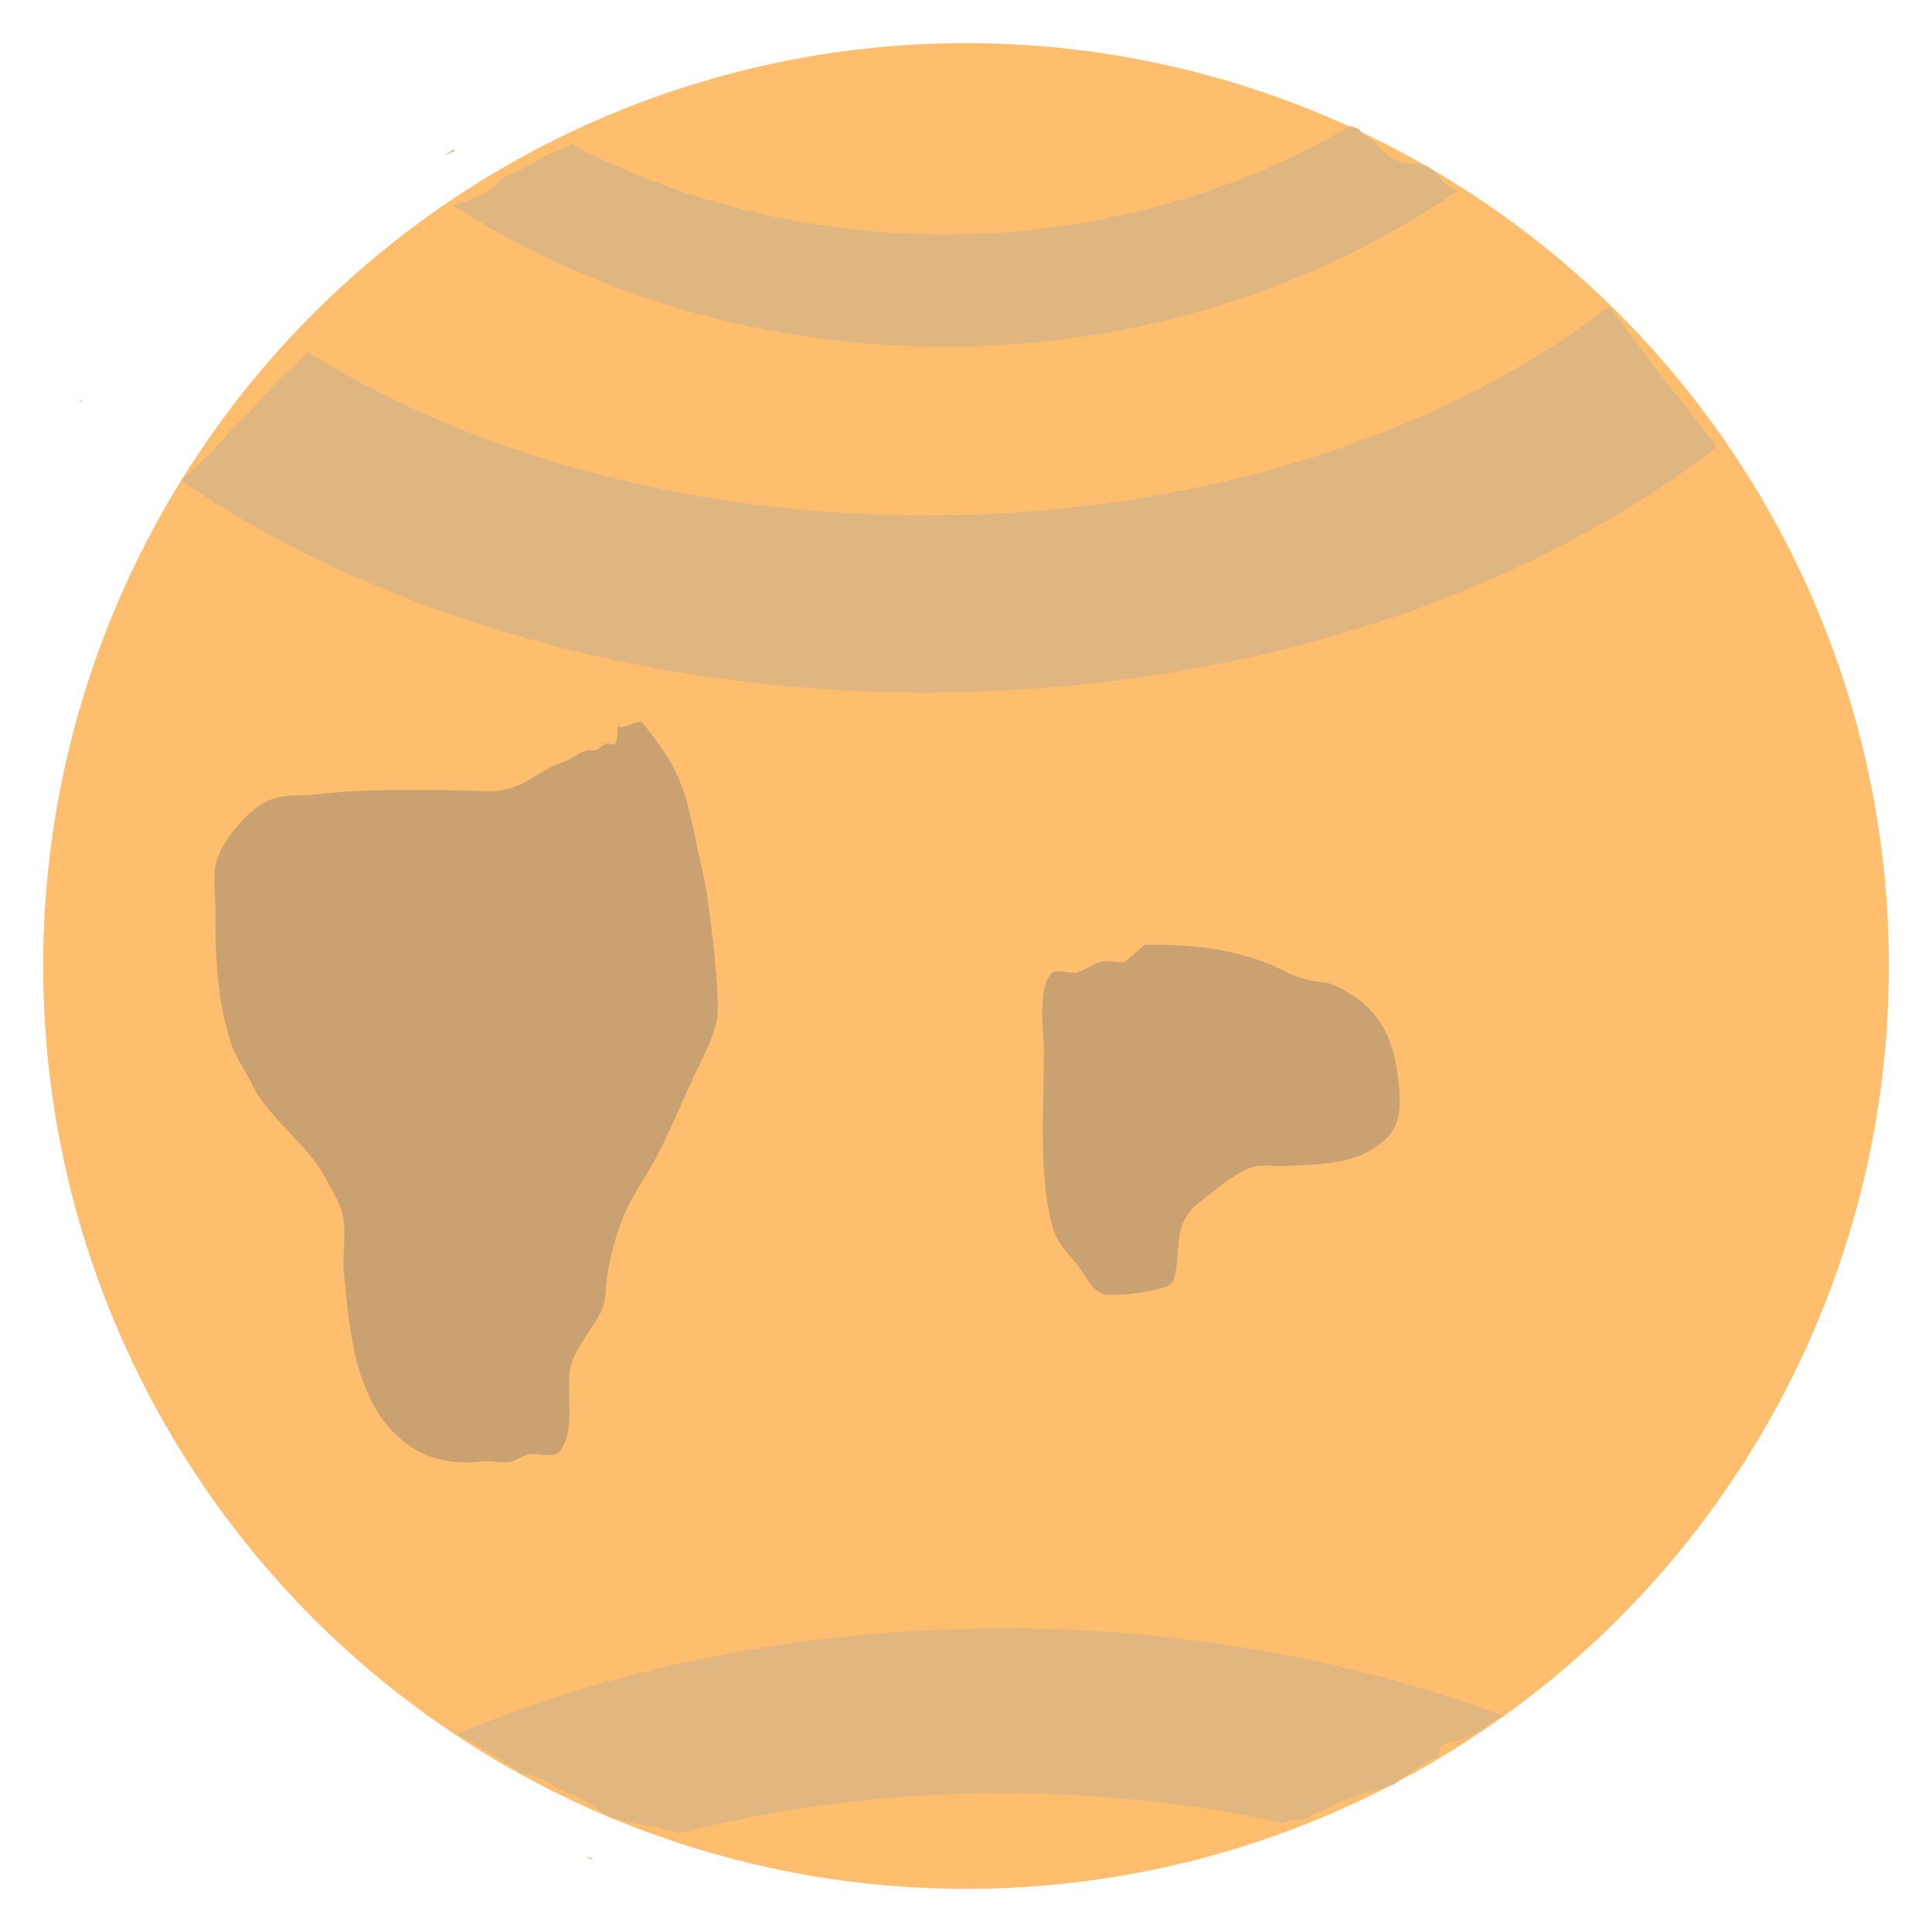 <?xml version="1.0" encoding="UTF-8"?>
<!-- Created with Inkscape (http://www.inkscape.org/) -->
<svg width="200" height="200" version="1.1" viewBox="0 0 79.375 79.375" xmlns="http://www.w3.org/2000/svg">
 <defs>
  <clipPath id="clipPath14704">
   <path d="m4.491-46.508v41.197c0.224-0.114 0.627-0.094 0.777-0.102 0.656 0.082 1.284 0.317 1.89 0.571 0.119 0.049 0.239 0.094 0.356 0.148 0.519 0.238 1.026 0.505 1.536 0.76 0.396 0.198 0.795 0.391 1.191 0.589 0.363 0.178 0.727 0.351 1.092 0.523 0.291 0.034 0.585 0.049 0.877 0.062 0.207 0.008 0.415 0.009 0.623 0.011 0.155-2e-4 0.309 6.614e-4 0.464 0.002 0.121 1.3e-4 0.241-0.002 0.362-0.004l0.037-0.001c1.837-0.038 2.412 0.984 1.726 1.609 0.082 0.158 0.14 0.327 0.167 0.501 0.02 0.021 0.04 0.043 0.059 0.064 0.129 0.152 0.244 0.316 0.35 0.486 0.087-0.047 0.175-0.095 0.262-0.143 0.488-0.284 0.975-0.572 1.472-0.841 0.344-0.191 0.695-0.368 1.039-0.559 0.214-0.117 0.432-0.23 0.661-0.317 0.43-0.163 0.807-0.235 1.125-0.238 1.399-0.014 1.637 1.307 0.047 2.02 0.121 0.223 0.211 0.481 0.199 0.739-0.004 0.085-0.017 0.169-0.025 0.254-0.049 0.28-0.17 0.537-0.31 0.782 0.137-0.074 0.282-0.134 0.429-0.187 0.101-0.037 0.202-0.072 0.304-0.105 0.336-0.107 0.753-0.067 1.03 0.166 0.092 0.077 0.166 0.173 0.25 0.259 0.186 0.285 0.277 0.703 0.162 1.036-0.035 0.103-0.08 0.202-0.12 0.303-0.008 0.016-0.019 0.029-0.028 0.044 0.142 0.239 0.161 0.593 0.005 1.014 2.118-0.645 2.696 1.171 0.353 2.085-0.059 0.023-0.118 0.049-0.178 0.071-0.08 0.031-0.16 0.063-0.24 0.095-0.006 0.003-0.022 0.009-0.035 0.015-0.002 8.732e-4 -2e-3 0.001-0.003 0.002-0.046 0.029-0.022 0.014-0.071 0.045-0.098 0.062-0.198 0.122-0.3 0.179-0.156 0.088-0.314 0.172-0.473 0.254-0.147 0.076-0.293 0.153-0.444 0.22-0.052 0.019-0.103 0.037-0.155 0.053-0.028 0.018-0.056 0.035-0.085 0.051-0.018 0.01-0.037 0.02-0.055 0.029-0.045 0.023-0.092 0.05-0.139 0.071-0.042 0.039-0.083 0.078-0.127 0.115-0.012 0.015-0.025 0.03-0.038 0.044-0.092 0.102-0.187 0.185-0.297 0.269-0.015 0.011-0.031 0.021-0.047 0.031-0.086 0.055-0.174 0.107-0.264 0.156-0.1 0.054-0.202 0.104-0.306 0.149-0.061 0.027-0.121 0.054-0.182 0.08-0.093 0.041-0.186 0.082-0.281 0.118-0.114 0.042-0.23 0.077-0.347 0.106-0.072 0.02-0.142 0.043-0.212 0.069-0.036 0.014-0.074 0.025-0.11 0.04-0.075 0.029-0.15 0.057-0.226 0.083-0.035 0.013-0.071 0.025-0.106 0.038-0.051 0.02-0.102 0.042-0.154 0.059-0.065 0.023-0.131 0.048-0.197 0.068-0.05 0.017-0.099 0.034-0.148 0.051-0.044 0.015-0.088 0.029-0.132 0.044-0.07 0.025-0.14 0.052-0.211 0.076-0.118 0.04-0.255 0.079-0.371 0.1-0.028 0.011-0.055 0.024-0.083 0.036-5e-3 0.002-0.151 0.055-0.217 0.078-6.09e-4 2.911e-4 -8.47e-4 7.408e-4 -0.002 0.001-0.022 0.01-0.043 0.02-0.054 0.026-0.075 0.032-0.151 0.062-0.229 0.088-0.108 0.037-0.218 0.07-0.332 0.087-0.074 0.011-0.147 0.019-0.211 0.029-0.127 0.016-0.254 0.024-0.382 0.018-0.104-0.003-0.207-0.008-0.311-0.019-0.126-0.012-0.252-0.023-0.373-0.061-0.1-0.032-0.2-0.066-0.294-0.114-0.257-0.13-0.481-0.312-0.604-0.583-0.033-0.139-0.073-0.275-0.098-0.415-0.004-0.021-0.006-0.044-0.006-0.067-0.328 0.041-0.659 0.049-0.988-0.011-0.135-0.031-0.383-0.074-0.511-0.156-0.154-0.098-0.308-0.2-0.436-0.33-0.256-0.259-0.311-0.719-0.236-1.058 0.031-0.092 0.057-0.185 0.093-0.275 0.087-0.22 0.255-0.405 0.411-0.577 0.093-0.094 0.188-0.185 0.284-0.276-0.066 0.014-0.133 0.02-0.199 0.032-0.165 0.019-0.413 0.062-0.59 0.033-0.169-0.028-0.34-0.061-0.502-0.119-0.423-0.152-0.717-0.715-0.664-1.147 0.041-0.223 0.094-0.442 0.193-0.648 0.137-0.268 0.302-0.519 0.537-0.713 0.162-0.142 0.33-0.275 0.503-0.402-0.051-0.039-0.132-0.103-0.421-0.318-0.164-0.122-0.332-0.237-0.494-0.361-0.207-0.159-0.408-0.328-0.613-0.49-1.325-1.042 0.102 0.103-1.288-1.021-1.056-0.843-2.111-1.689-3.157-2.544-0.394-0.318-0.78-0.646-1.163-0.978v17.498h68.611v-60.757zm55.405 44.308c0.322 0.203 0.609 0.456 0.883 0.722 0.121-0.13 0.268-0.23 0.425-0.28 0.101-0.02 0.202-0.042 0.304-0.059 0.114-0.018 0.234 0.012 0.348 0.013 0.206 0.017 0.412 0.039 0.615 0.076 0.301 0.051 0.602 0.104 0.898 0.177 0.28 0.081 0.548 0.188 0.807 0.318 0.074-0.484 0.743-0.928 1.993-0.888 0.327 0.011 0.654 0.02 0.979 0.069 0.394 0.048 0.786 0.12 1.157 0.266 0.385 0.154 0.757 0.345 1.084 0.603 0.452 0.374 0.812 0.775 0.78 1.413-0.034 0.136-0.06 0.275-0.103 0.409-0.015 0.046-0.041 0.087-0.067 0.128-0.141 0.226-0.318 0.42-0.561 0.54-0.264 0.126-0.541 0.216-0.831 0.259-0.433 0.066-0.87 0.077-1.307 0.088-0.087 0.001-0.173 0.002-0.26 0.003 0.005 0.014 0.011 0.028 0.017 0.043 0.176 0.467 0.324 0.949 0.359 1.45 0.009 0.146 0.013 0.283 0.009 0.414 0.023 0.011 0.046 0.022 0.069 0.033 1.366 0.635 0.848 1.733-0.465 1.094-0.018 0.019-0.036 0.037-0.053 0.057-0.137 0.09-0.269 0.188-0.411 0.27-0.042 0.024-0.092 0.033-0.14 0.045-0.054 0.014-0.108 0.025-0.162 0.035 2.631 2.673 0.174 5.473-4.71 2.988-0.002-0.001-0.004-0.002-0.007-0.004-0.116 0.013-0.255-0.006-0.409-0.063-0.2 0.281-0.573 0.234-0.859-0.21-0.051 0.007-0.103 0.013-0.155 0.016-0.115 0.009-0.228-0.012-0.34-0.039-0.123-0.034-0.228-0.1-0.331-0.174-0.068-0.056-0.13-0.118-0.187-0.185-0.009-0.011-0.017-0.022-0.025-0.033-0.022-0.03-0.042-0.061-0.063-0.091-0.008-0.012-0.013-0.019-0.014-0.022-0.031-0.041-0.063-0.08-0.095-0.12-0.023-0.028-0.043-0.057-0.068-0.083-0.003-0.003-0.014-0.013-0.048-0.04-0.07-0.054-0.143-0.104-0.215-0.154-0.045-0.034-0.097-0.056-0.148-0.079-0.027-0.014-0.058-0.022-0.081-0.025-0.078-0.012-0.156-0.023-0.234-0.036-0.046-0.006-0.092-0.016-0.138-0.022-0.027-0.003-0.011-7.673e-4 -0.028-0.003-0.076-0.005-0.153-0.014-0.229-0.02-0.097-0.004-0.192-0.019-0.286-0.04-0.107-0.023-0.205-0.069-0.301-0.12-0.102-0.055-0.198-0.12-0.29-0.189-0.014-0.01-0.027-0.021-0.041-0.031-0.227-0.176-0.385-0.352-0.484-0.518-0.325-0.143-0.541-0.324-0.648-0.507-0.563-0.183-1.117-0.394-1.674-0.597-0.297-0.11-0.776-0.305-0.985-0.389-0.281-0.088-0.579-0.108-0.86-0.196-0.343-0.082-0.691-0.144-1.035-0.224-5.595-1.303-5.301-5.462-1.038-5.408 0.698 0.009 1.502 0.131 2.404 0.396 0.284 0.084 0.576 0.141 0.864 0.209 0.339 0.074 0.68 0.138 1.016 0.227 0.518 0.132 0.988 0.392 1.478 0.597 0.543 0.201 1.079 0.421 1.64 0.566 0.289 0.078 0.587 0.103 0.883 0.136 0.23 0.02 0.457 0.059 0.683 0.105 0.037-0.032 0.076-0.064 0.117-0.096 0.149-0.116 0.326-0.176 0.505-0.228-0.016-0.015-0.032-0.031-0.048-0.046-0.046-0.042-0.091-0.084-0.136-0.127-0.15-0.114-0.3-0.227-0.45-0.341-0.085-0.066-0.838-0.607-0.749-0.723 0.401-0.526 0.968-0.904 1.452-1.355zm0.205 0.179c-0.005-7.885e-4 0.016 0.022 0.083 0.081 0.029 0.026 0.058 0.051 0.087 0.077-0.064-0.076-0.161-0.156-0.17-0.158zm8.402 1.48c-0.004 2.236e-4 -0.015 0.006-0.02 0.007-0.044 0.008-0.038 0.007-0.073 0.039 0.044-0.012 0.083-0.026 0.093-0.044 7.94e-4 -0.002 7.94e-4 -0.002-5.29e-4 -0.002zm-48.697 1.885c-0.007 5.345e-4 -0.015 0.002-0.022 0.003 0.002 3.599e-4 0.005 6.694e-4 0.007 0.001 0.005 7.487e-4 0.019-0.004 0.014-0.004zm-7.346 3.093c-0.006 0.006-0.012 0.011-0.017 0.017-0.004 0.004 0.01-0.01 0.014-0.007 0.008 0.005-0.038 0.051-0.02 0.044 0.011-0.004 0.014-0.02 0.021-0.03l5.03e-4 -5.292e-4c1e-3 -0.008 0.001-0.016 0.002-0.024zm6.161 1.716c-0.115 0.071-0.229 0.142-0.344 0.213 0.046-0.013 0.092-0.026 0.136-0.042 0.051-0.022 0.101-0.045 0.152-0.069 0.053-0.027 0.109-0.047 0.165-0.069-0.037-0.01-0.073-0.021-0.109-0.033zm-5.101 1.02c-0.03 0.03-0.063 0.064-0.041 0.058 0.015-0.004 0.018-0.025 0.029-0.036 0.001-0.001 7.67e-4 0.003 1e-3 0.005 0.004-0.009 0.008-0.018 0.011-0.026zm7.235 0.068c-0.014 0.012-0.028 0.024-0.042 0.036 0.022-0.013 0.039-0.024 0.026-0.019 0.006-0.006 0.023-0.023 0.017-0.018zm-5.018 1.242c-0.006 0.006-0.013 0.013-0.018 0.019-0.04 0.06 0.014-0.021 0.016-0.013 7.94e-4 -0.002 0.001-0.004 0.002-0.006z" fill="#f00"/>
  </clipPath>
  <clipPath id="clipPath14764">
   <path d="m-6.046-34.202v48.012c0.059-0.057 0.118-0.115 0.18-0.173 0.384-0.358 0.667-0.804 0.96-1.235 0.495-0.761 0.952-1.544 1.436-2.312 0.079-0.127 0.158-0.253 0.237-0.38-0.038-0.416-0.054-0.862-0.045-1.337 0.003-0.187 0.006-0.373 0.006-0.56-0.003-0.431 0.003-0.862 0.006-1.294 0.003-0.536 0.014-1.072 0.033-1.607 0.023-0.815 0.062-1.63 0.124-2.442 0.079-0.995 0.182-1.992 0.402-2.967 0.264-0.499 0.449-1.049 0.791-1.498 0.207-0.272 0.482-0.564 0.82-0.619 0.673-0.111 1.214-0.194 1.684-0.201 0.782-0.01 1.363 0.197 2.02 0.86 0.224 0.224 0.435 0.459 0.622 0.715 0.203 0.269 0.394 0.547 0.59 0.821 0.076 0.107 0.149 0.212 0.219 0.317 2.112 0.383 2.476 0.149 2.475 2.249-0.024 0.494-0.078 0.983-0.141 1.473-0.004 0.026-0.008 0.052-0.011 0.078 0.253-0.254 0.508-0.504 0.771-0.747 0.361-0.351 0.743-0.686 1.052-1.087 1.597-2.073 3.239-2.909 4.493-2.889 2.393 0.039 3.372 3.197-0.07 6.82-0.48 0.505-0.994 0.975-1.517 1.436-0.296 0.263-0.579 0.54-0.856 0.823 0.13-0.008 0.257-0.013 0.38-0.013 2.196-0.004 3.33 1.226 3.026 2.677 0.543 0.463 0.594 1.608-0.426 3.048-0.029 0.042-0.059 0.083-0.088 0.125-0.229 0.302-0.488 0.578-0.76 0.842-0.315 0.308-0.647 0.598-0.956 0.913-0.205 0.22-0.417 0.433-0.611 0.662-0.202 0.238-0.413 0.469-0.637 0.687-0.207 0.215-0.414 0.429-0.631 0.634-0.112 0.115-0.22 0.233-0.319 0.36-0.179 0.215-0.367 0.424-0.568 0.62-0.274 0.272-0.552 0.541-0.84 0.798-0.365 0.328-0.732 0.654-1.091 0.989-0.209 0.197-0.423 0.388-0.618 0.599-1.739 1.885-3.336 1.362-3.246 0.032-0.913-0.114-1.467-1.423-0.435-3.296l0.035-0.064c0.11-0.189 0.238-0.367 0.391-0.524 0.122-0.137 0.236-0.28 0.348-0.426 0.063-0.082 0.127-0.164 0.19-0.246-2.426-0.599-2.771-0.616-2.964-1.581-0.146 0.236-0.293 0.472-0.442 0.706-0.458 0.718-0.945 1.419-1.51 2.059-1.637 1.859-3.258 2.628-4.506 2.642v8.157h88.161v-17.072c-0.127-0.013-0.245-0.042-0.337-0.08-0.027-0.013-0.053-0.027-0.08-0.04 0.015 0.058 0.028 0.115 0.039 0.174 0.003 0.194 0.068 0.687-0.141 0.857-0.677 0.549-1.045 0.663-1.658 0.184-0.112-0.093-0.221-0.189-0.328-0.287-0.089 0.303-0.19 0.618-0.395 0.857-0.296 0.345-0.975 0.225-1.294 0.027-0.15-0.086-0.299-0.175-0.449-0.263 0.177 0.258 0.343 0.523 0.485 0.804 0.138 0.295 0.281 0.594 0.304 0.924 0.007 0.094 0.026 0.197-0.016 0.281-0.13 0.257-0.325 0.476-0.487 0.714-0.104 0.041-0.201 0.105-0.312 0.123-0.151 0.025-0.288 0.027-0.417 0.008-0.18 0.199-0.373 0.384-0.585 0.546-0.066 0.05-0.131-0.039-0.193-0.127-0.172 0.119-0.345 0.235-0.522 0.345 0.207 0.82-0.07 1.334-0.52 1.389 0.05 0.107 0.103 0.212 0.147 0.321 0.151 0.372 0.242 0.786 0.254 1.187-0.005 0.084-0.007 0.388-0.065 0.486-0.101 0.17-0.203 0.344-0.336 0.49 1.216 1.416-0.029 2.544-1.716 1.028-0.023-0.021-0.047-0.042-0.07-0.063-0.162-0.144-0.326-0.284-0.494-0.421-0.232-0.185-0.472-0.361-0.687-0.566-0.222-0.214-0.42-0.451-0.629-0.677-0.351-0.385-0.686-0.784-1.013-1.189-0.556-0.677-1.091-1.373-1.63-2.064-0.736-0.945-1.458-1.901-2.176-2.858-0.506-0.672-1.027-1.361-1.389-2.125-0.046-0.096-0.076-0.198-0.115-0.298-0.04-0.128-0.088-0.255-0.121-0.386-0.02-0.08-0.029-0.162-0.037-0.244-0.03-0.28-0.029-0.555 0.025-0.832 0.033-0.172 0.076-0.329 0.124-0.473-1.008-1.327-0.397-2.306 0.52-2.026 0.085-0.513 0.391-0.794 0.751-0.791 0.457 0.004 0.999 0.463 1.28 1.481 0.011 0.019 0.023 0.041 0.032 0.052 0.028 0.034 0.056 0.067 0.086 0.099 0.106 0.113 0.234 0.234 0.344 0.342 0.012 0.011 0.025 0.022 0.037 0.033 0.173-0.124 0.446-0.321 0.849-0.677 0.08-0.104 0.159-0.208 0.238-0.313-0.263-0.216-0.521-0.438-0.775-0.665-0.242-0.219-0.12-0.101-0.29-0.274-0.039-0.04-0.151-0.077-0.125-0.119-0.18-0.162-0.09-0.156 0.306-0.372 0.942-1.18 0.712-1.386 1.21-0.876 0.224 0.23 0.457 0.452 0.694 0.67 0.088 0.082 0.176 0.165 0.264 0.248 0.192 0.164 0.384 0.326 0.577 0.488 0.01 0.008 0.02 0.016 0.03 0.024-0.312-0.358-0.608-0.731-0.865-1.131-0.288-0.462-0.584-0.98-0.436-1.552 0.04-0.154 0.153-0.28 0.229-0.42 0.256-0.08 0.507-0.181 0.764-0.254-0.078-0.051-0.156-0.104-0.232-0.158-0.095-0.08-0.198-0.152-0.285-0.241-0.064-0.066-0.189-0.132-0.165-0.22 0.143-0.518 0.325-1.041 0.634-1.481 0.059-0.084 0.271-0.049 0.468 0.01-0.505-0.583-0.031-1.374 1.335-1.375 0.066-6.583e-5 0.142 0.008 0.212 0.012 0.484-0.384 1.435-0.513 2.76-0.092 0.004 0.001 0.008 0.002 0.011 0.004 0.006 1.083e-4 0.098 8.2286e-4 0.109 5.1594e-4 0.063-9.9219e-4 0.127-5.6092e-4 0.19-5.1594e-4 0.079-6.0589e-4 0.159 1.6156e-4 0.238-5.1594e-4 0.165-0.002 0.33-0.004 0.495-0.01 0.23-0.01 0.46-0.021 0.69-0.023 0.238-0.009 0.476-0.018 0.712-0.048 0.238-0.032 0.478-0.059 0.709-0.128 0.214-0.063 0.417-0.155 0.614-0.258 0.718-0.376 1.342-0.532 1.844-0.529 0.307 0.001 0.567 0.062 0.776 0.166v-32.932zm81.739 33.76c0.001 3.2543e-4 0.01 0.002 0.018 0.003-0.004-1.331e-5 0.008 9.15e-6 0.005 0-0.015-0.002-0.024-0.003-0.023-0.003zm-5.179 5.24c-0.001-9.69e-5 0.007 0.006 0.025 0.02 0.011 8e-3 0.068 0.05 0.119 0.08-0.072-0.051-0.142-0.099-0.144-0.1zm10.531 0.881c0.07 0.034 0.141 0.067 0.21 0.102 0.29 0.14 0.577 0.287 0.859 0.443v-0.483c-0.145-0.018-0.291-0.033-0.438-0.04-0.211-0.011-0.421-0.018-0.632-0.022zm-3.617 8.089c0.014 0.01 0.028 0.02 0.043 0.029-0.019-0.019 0.027 0.005 0.021 0.002-0.02-0.013-0.041-0.022-0.064-0.03zm-2.473 4.934c0.016 0.011 0.036 0.022 0.025 0.008-0.001-0.001-0.002-0.003-0.003-0.004-0.007-9.79e-4 -0.014-0.003-0.022-0.004z" fill="#f00"/>
  </clipPath>
  <clipPath id="clipPath14944">
   <path d="m-2.627 66.896v62.157h87.661v-62.157zm12.598 1.474c0.287-0.012 0.666 0.139 1.073 0.531 0.208 0.2 0.428 0.386 0.649 0.572 0.116 0.095 0.234 0.188 0.352 0.28 0.152-0.741 0.521-1.088 0.849-1.091 0.413-0.003 0.757 0.533 0.506 1.493-0.011 0.042-0.017 0.084-0.024 0.127 0.192-0.088 0.45-0.072 0.617-0.073 0.037-1.9e-4 0.071 0.025 0.106 0.038 0.104 0.045 0.205 0.096 0.304 0.15 0.004-0.02 0.008-0.039 0.018-0.056 0.357-0.624 0.508-0.751 1.028-0.634 0.202 0.049 0.399 0.112 0.595 0.183 0.054 0.018 0.107 0.038 0.161 0.057 0.013-0.007 0.025-0.014 0.038-0.021 0.043-0.021 0.092-0.03 0.14-0.036 0.226-0.031 0.445 0.007 0.642 0.126 0.139 0.084 0.267 0.183 0.391 0.288 0.128 0.103 0.256 0.205 0.382 0.31 0.115 0.093 0.235 0.178 0.361 0.256 0.162 0.101 0.325 0.2 0.491 0.294 0.182 0.101 0.363 0.205 0.546 0.306 0.196 0.108 0.39 0.22 0.577 0.343 0.207 0.129 0.415 0.256 0.627 0.377 0.228 0.131 0.459 0.258 0.671 0.415 0.113 0.084 0.22 0.175 0.326 0.267 0.007 2.65e-4 0.014 7.94e-4 0.022 0.001 0.125 6e-5 0.248 0.024 0.368 0.054 0.125 0.033 0.249 0.071 0.369 0.118 0.15 0.059 0.292 0.135 0.429 0.219 0.11 0.069 0.22 0.14 0.329 0.211 0.034 0.023 0.049 0.027 0.101 0.049 0.079 0.035 0.073 0.029 0.153 0.059 0.072 0.028 0.141 0.062 0.209 0.098 0.063 0.034 0.13 0.056 0.196 0.081 0.11 0.04 0.215 0.094 0.317 0.152 0.074 0.043 0.149 0.082 0.224 0.125 0.14 0.076 0.272 0.167 0.399 0.263 0.11 0.074 0.201 0.175 0.315 0.243 0.055 0.037 0.116 0.059 0.176 0.087 0.081 0.023 0.154 0.088 0.239 0.099 0.073 0.012 0.146 0.028 0.219 0.044 0.068 0.014 0.139 0.033 0.203 0.049 0.067 8e-3 0.134 0.021 0.201 0.034 0.106 0.02 0.211 0.047 0.316 0.073 0.054 0.016 0.11 0.021 0.165 0.031 0.094 0.018 0.189 0.029 0.284 0.043 0.064 0.011 0.127 0.02 0.191 0.032 0.087 0.018 0.173 0.042 0.258 0.066 0.065 0.019 0.131 0.034 0.197 0.053 0.024 0.006 0.066 0.02 0.079 0.022 1.669 0.264 1.46 1.62 0.007 1.438 0.014 0.292 0.015 0.322-0.297 0.336-0.108-0.004-0.217-0.008-0.325-0.019-0.185-0.018-0.37-0.042-0.553-0.078-0.302-0.056-0.602-0.125-0.896-0.217-0.357-0.105-0.713-0.217-1.071-0.32-0.06-0.018-0.12-0.037-0.18-0.055 0.415 0.24 0.823 0.492 1.221 0.76 0.539 0.358 0.33 0.21 0.822 0.573 0.132 0.097 0.266 0.191 0.394 0.292 0.101 0.08 0.197 0.168 0.294 0.253 0.103 0.091 0.209 0.179 0.307 0.274 0.067 0.066 0.126 0.139 0.189 0.209 0.082 0.1 0.273 0.302 0.321 0.45 0.05 0.152 0.114 0.308 0.107 0.468-0.023 0.497-0.356 0.56-0.788 0.715-0.051 0.018-0.108-0.014-0.162-0.021-0.065-0.018-0.131-0.032-0.195-0.053-0.044-0.014-0.087-0.034-0.13-0.052-0.238-0.098-0.471-0.21-0.699-0.33-0.211-0.109-0.419-0.223-0.626-0.34-0.04 0.043-0.08 0.084-0.12 0.126 0.057 0.068 0.141 0.167 0.286 0.338 0.116 0.137 0.251 0.261 0.351 0.41 0.067 0.1 0.098 0.221 0.146 0.331-0.366 0.241-0.71 0.52-1.098 0.724-0.042 0.022-0.073-0.06-0.11-0.091-0.049-0.042-0.097-0.084-0.146-0.127-0.231-0.203-0.46-0.406-0.693-0.607-0.239-0.206-0.479-0.411-0.719-0.615-0.213 0.192-0.451 0.359-0.69 0.515-0.051 0.034-0.087-0.087-0.131-0.13-0.005-0.005-0.01-0.011-0.015-0.016-0.005 0.004-0.009 0.008-0.014 0.011-0.116 0.15-0.243 0.294-0.371 0.436 0.044 0.123 0.056 0.24 0.006 0.332-0.199 0.366-0.389 0.526-0.574 0.563-0.295 0.377-0.368 0.256-0.723-0.125-0.51-0.557-1.028-1.107-1.546-1.657 0.058 0.073 0.116 0.146 0.171 0.221 0.095 0.13 0.171 0.274 0.256 0.411 0.08 0.252 0.268 0.494 0.239 0.757-0.08 0.723-0.669 0.603-1.146 0.523-0.069-0.012-0.114-0.082-0.167-0.127-0.124-0.105-0.195-0.178-0.275-0.264-0.197 0.185-0.323 0.037-0.541-0.204-0.019-0.021-0.031-0.035-0.048-0.053-0.042 0.006-0.069-0.047-0.094-0.106-0.051-0.058-0.101-0.114-0.173-0.195-0.075-0.085-0.148-0.171-0.223-0.257-0.073 0.075-0.147 0.148-0.222 0.222 0.06 0.07 0.12 0.14 0.181 0.209 0.122 0.138 0.256 0.266 0.372 0.409 0.056 0.07 0.204 0.165 0.142 0.23-0.319 0.33-0.725 0.57-1.128 0.79-0.07 0.039-0.102-0.141-0.147-0.239-0.011-0.014-0.026-0.035-0.039-0.055-0.015-0.01-0.032-0.009-0.052 0.011-0.116-0.142-0.232-0.283-0.349-0.424-0.072-0.048-0.135-0.097-0.171-0.123-0.359-0.291-0.716-0.586-1.073-0.879 0.011 0.22-0.011 0.441-0.03 0.661 0.152 0.171 0.304 0.343 0.456 0.514 3.44e-4 2.64e-4 9.53e-4 7.94e-4 1e-3 0.001 0.078 0.084 0.155 0.167 0.235 0.25 0.154 0.16 0.311 0.318 0.466 0.477 0.105 0.119 0.209 0.239 0.314 0.358 0.015 0.017 0.174 0.187 0.301 0.336 0.054-2.65e-4 0.083 0.052 0.117 0.147 0.012 0.017 0.022 0.033 0.028 0.045 0.086 0.175 0.353 0.399 0.221 0.542-0.291 0.314-0.775 0.373-1.185 0.498-0.045 0.014-0.059-0.073-0.088-0.109-0.3-0.394-0.601-0.788-0.909-1.175-0.042 0.044-0.086 0.086-0.131 0.127 0.03 0.035 0.06 0.07 0.091 0.104 0.085 0.094 0.548 0.563 0.665 0.763 0.015 0.025 0.028 0.051 0.042 0.077 0.016 0.001 0.032 0.043 0.032 0.058 0.075 0.146 0.14 0.298 0.213 0.445-0.387 0.186-0.754 0.424-1.162 0.559-0.057 0.019-0.078-0.09-0.116-0.136-0.24-0.3-0.458-0.618-0.705-0.913-0.16-0.201-0.321-0.4-0.482-0.6 0.002 0.049 0.002 0.097-5.29e-4 0.144 0.202 0.281 0.411 0.572 0.43 0.599 0.226 0.439 0.457 0.735-0.008 1.337-0.285 0.37-0.754 0.087-0.988-0.089-0.157-0.119-0.264-0.297-0.422-0.414-0.099-0.1-0.196-0.201-0.295-0.302-0.008 0.017-0.016 0.034-0.024 0.051-0.139 0.043-0.272 0.134-0.417 0.129-0.359-0.013-0.541-0.217-0.767-0.433-0.28-0.273-0.56-0.546-0.831-0.828-0.262-0.278-0.529-0.551-0.797-0.824-0.102-0.117-0.206-0.232-0.308-0.349-0.232-0.263-0.466-0.525-0.693-0.792-0.47-0.553-0.945-1.103-1.427-1.646-0.438-0.511-0.884-1.015-1.294-1.548-0.279-0.378-0.559-0.759-0.739-1.197-0.137-0.441-0.172-0.737 0.017-1.169 0.106-0.166 0.122-0.214 0.309-0.354 0.06-0.045 0.129-0.081 0.201-0.102 0.315-0.094 0.516-0.053 0.805 0.079 0.15 0.096 0.19 0.117 0.337 0.237 0.202 0.165 0.389 0.346 0.574 0.53 0.052-0.049 0.111-0.091 0.18-0.123-0.127-0.137-0.221-0.243-0.39-0.469-0.098-0.131-0.216-0.251-0.283-0.399-0.061-0.134-0.184-0.317-0.092-0.431 0.24-0.299 0.637-0.429 0.955-0.643 0.072 0.036 0.148 0.065 0.217 0.107 0.007 0.004 0.014 0.009 0.021 0.014-0.166-0.223-0.417-0.564-0.484-0.733-0.051-0.13-0.14-0.305-0.055-0.417 0.016-0.021 0.029-0.037 0.044-0.056-0.131-0.163-0.53-0.659-0.551-0.69-0.063-0.089-0.134-0.178-0.165-0.282-0.063-0.215-0.159-0.444-0.114-0.664 0.121-0.582 0.507-0.506 0.942-0.578 0.087 0.029 0.177 0.05 0.261 0.086 0.247 0.105 0.431 0.229 0.654 0.381 0.004 0.003 0.009 0.006 0.013 0.009 0.07 0.003 0.148 0.024 0.213 0.032 0.043 0.005 0.084 0.013 0.125 0.023-0.323-0.272-0.646-0.544-0.971-0.813-8.731e-4 -7.94e-4 -0.002-0.001-0.003-0.002-0.205-0.155-0.411-0.309-0.615-0.465-0.145-0.11-0.285-0.226-0.431-0.334-0.125-0.093-0.256-0.179-0.383-0.271-0.056-0.041-0.196-0.065-0.165-0.128 0.002-0.004 0.003-0.007 0.005-0.01-0.318-0.131-0.274-0.122 0.225-0.481 0.242-0.547 0.298-0.77 0.394-0.772 0.055-0.001 0.125 0.069 0.254 0.189 0.016 0.016 0.032 0.031 0.048 0.046 0.001-0.001 0.003-0.002 0.004-0.004 0.045-0.037 0.083 0.082 0.126 0.122 0.033 0.032 0.065 0.063 0.098 0.095 0.136 0.124 0.274 0.247 0.411 0.37 0.073 0.061 0.147 0.122 0.22 0.184 0.195 0.169 0.388 0.341 0.581 0.512 1.741 1.444-0.594-0.499 1.366 1.155 0.244 0.206 0.494 0.403 0.737 0.61 0.267 0.227 0.529 0.461 0.795 0.69 0.111 0.095 0.222 0.189 0.334 0.282 4.49e-4 -0.005 0.002-0.01 0.002-0.014 0.07-0.032 0.14-0.067 0.209-0.103-0.838-0.862-0.027-1.71 1.233-0.785 0.116 0.085 0.23 0.171 0.344 0.258-0.048-0.051-0.067-0.072-0.133-0.142-0.149-0.159-0.305-0.312-0.443-0.481-0.072-0.088-0.123-0.192-0.184-0.288-0.001-0.002-4e-3 -0.008-0.005-0.01-0.056-0.035-0.113-0.071-0.168-0.108-0.081-0.054-0.159-0.114-0.239-0.171-0.268-0.189-0.534-0.382-0.788-0.59-0.235-0.184-0.462-0.377-0.697-0.561-0.978-0.766-0.797-1.578-0.166-1.603zm5.103 16.043c-0.01-0.02-0.021-0.039-0.032-0.058-0.001-8.5e-5 -0.002-0.001-0.004-5.29e-4 -0.007 0.003-0.015 0.006-0.022 0.009 0.016 0.019 0.033 0.037 0.052 0.053 4e-3 0.003 0.006 0.001 0.006-0.004zm1.235-0.93c-0.028-0.041-0.07-0.092-0.117-0.147-0.016 1.09e-4 -0.035 0.005-0.056 0.013 0.069 0.078 0.138 0.155 0.207 0.233-0.013-0.039-0.024-0.069-0.035-0.099zm46.908-13.335c0.082 0.002 0.149 0.027 0.198 0.069 0.008-2.49e-4 0.016-0.004 0.023-0.003 0.059 0.004 0.117 0.029 0.168 0.075 0.062-0.012 0.121-0.019 0.176-0.02 0.015-2.65e-4 0.03-5.29e-4 0.044 0 0.418 0.012 0.585 0.336 0.393 0.581 0.115 0.084 0.211 0.197 0.32 0.29 0.207-0.09 0.417-0.173 0.632-0.243 0.382-0.093 0.535-0.152 1.014-0.085 0.18 0.025 0.4 0.045 0.513 0.188 0.725 0.926 0.918 1.17 0.728 1.843 0.127-0.018 0.255-0.036 0.383-0.043 0.099-0.005 0.198 0.004 0.296 0.018 0.464 0.065 0.75 0.158 1.058 0.386 0.307-0.208 0.614-0.417 0.917-0.632 0.474-0.347 0.953-0.688 1.439-1.019 0.812-0.554 1.534-0.789 2.105-0.8 1.715-0.032 2.083 1.956-0.492 3.396-0.028 0.016-0.056 0.032-0.084 0.049 0.333-0.03 0.668-0.049 1.002-0.051 0.004 2.64e-4 0.185 0.008 0.393 0.029 0.452-0.158 0.906-0.308 1.363-0.45 0.306-0.108 0.615-0.21 0.921-0.319 0.432-0.153 1.508-0.639 1.84-0.226 0.5 0.621 0.456 1.529 0.684 2.293-0.156 0.149-0.306 0.306-0.469 0.448-0.045 0.039-0.102 0.063-0.154 0.094-0.117 0.071-0.236 0.14-0.354 0.209-0.007 0.106-0.016 0.212-0.022 0.319-0.014 0.095-0.033 0.189-0.055 0.281 0.011 5.29e-4 0.022-1.99e-4 0.033 0.001 0.185 0.005 0.361 0.059 0.535 0.114 1.574 0.497 1.115 1.834-0.414 1.214-0.076-0.031-0.14-0.062-0.226-0.063-0.153-0.018-0.306-0.022-0.459-0.021-0.153 0.247-0.326 0.483-0.511 0.705-0.128 0.154-0.269 0.298-0.404 0.446-0.781 0.821-1.664 1.538-2.524 2.273-0.789 0.686-1.568 1.384-2.376 2.048-0.634 0.527-1.269 1.053-1.915 1.566-0.375 0.296-0.742 0.602-1.135 0.873-4e-3 0.003-0.004 0.002-0.007 0.005-0.117 0.102-0.242 0.195-0.38 0.272-0.69-0.7-1.508-1.292-2.07-2.099-0.081-0.116 0.27-0.39 0.535-0.567 0.019-0.023 0.037-0.046 0.056-0.069 0.025-0.033 0.051-0.065 0.076-0.098 0.249-0.341 0.459-0.707 0.678-1.067 0.229-0.392 0.465-0.779 0.705-1.164-0.913 0.471-1.833 0.93-2.76 1.373-1.417 0.68-2.859 1.312-4.319 1.894-0.954 0.385-1.916 0.75-2.895 1.069-0.233 0.076-0.464 0.158-0.7 0.226-0.186 0.054-0.376 0.092-0.564 0.138-0.214 0.047-0.425 0.103-0.641 0.14-0.152 0.026-0.307 0.037-0.461 0.047-0.639 0.04-1.236 0.022-1.813-0.323-0.197-0.118-0.33-0.32-0.495-0.48 0.038-0.651 0.023-1.306 0.113-1.952 0.012-0.084 0.119-0.122 0.183-0.178 0.267-0.232 0.577-0.407 0.876-0.593 0.727-0.442 1.465-0.867 2.188-1.315-0.101-0.419-0.15-0.849-0.176-1.282-0.41-0.344-0.641-0.494-0.686-0.617-0.145 0.034-0.29 0.062-0.434 0.101-0.046 0.014-0.092 0.028-0.14 0.042-0.18 0.072-0.358 0.148-0.534 0.229-0.221 0.105-0.443 0.202-0.678 0.271-0.471-0.867-1.03-1.692-1.412-2.601-0.04-0.095 0.157-0.133 0.239-0.197 0.197-0.154 0.433-0.262 0.658-0.367 0.173-0.08 0.357-0.132 0.54-0.183 0.13-0.037 0.256-0.066 0.379-0.094-0.186-0.018-0.296-0.138-0.294-0.297-0.002 5.29e-4 -0.004 0.001-0.006 0.002-0.517 0.17-0.828 0.034-0.865-0.177-0.438 0.191-0.739 0.099-0.825-0.085-0.406 0.308-0.782-0.095-0.381-0.803 0.05-0.089 0.12-0.162 0.195-0.23 0.088-0.078 0.195-0.12 0.307-0.145 0.065-0.011 0.129-0.023 0.194-0.031 0.061-0.009 0.122-0.01 0.183-0.014 0.031-0.003 0.063-0.003 0.095-0.008 0.02-0.003 0.039-0.006 0.058-0.009 0.004-5.29e-4 0.008-0.001 0.011-0.002 0.002-2.52e-4 0.007-7.94e-4 0.01-0.001 0.034-0.012 0.08-0.023 0.116-0.036 0.034-0.012 0.048-0.027 0.08-0.047 0.083-0.06 0.174-0.108 0.269-0.148 0.073-0.031 0.147-0.057 0.222-0.084 0.055-0.023 0.118-0.039 0.17-0.06 0.056-0.03 0.108-0.066 0.161-0.1 0.108-0.071 0.226-0.125 0.346-0.174 0.097-0.041 0.198-0.074 0.298-0.107 0.118-0.042 0.232-0.094 0.349-0.138 0.203-0.079 0.414-0.14 0.624-0.197 0.11-0.03 0.22-0.059 0.33-0.088 0.068-0.031 0.137-0.06 0.207-0.085 0.079-0.03 0.158-0.058 0.24-0.078 0.052-0.012 0.103-0.026 0.155-0.038 0.048-0.013 0.096-0.029 0.143-0.048 0.039-0.016 0.072-0.042 0.105-0.067 0.061-0.044 0.118-0.094 0.177-0.141 0.062-0.052 0.127-0.1 0.195-0.144 0.063-0.042 0.127-0.083 0.19-0.125 0.06-0.038 0.118-0.078 0.176-0.118 0.069-0.051 0.137-0.101 0.208-0.148 0.097-0.066 0.196-0.128 0.301-0.18 0.111-0.055 0.228-0.099 0.345-0.138 0.075-0.026 0.151-0.049 0.225-0.08 0.003-0.001 6e-3 -0.002 0.009-0.003-0.191-0.224-0.004-0.582 0.634-0.635 0.033-0.003 0.064-0.013 0.096-0.022 0.03-5e-3 0.053-0.017 0.08-0.03 0.073-0.04 0.149-0.072 0.227-0.1 0.039-0.014 0.079-0.027 0.117-0.043 0.05-0.028 0.104-0.046 0.159-0.063 0.005-0.002 0.006-0.002 0.01-0.003 0.004-0.002 0.008-0.004 0.016-0.007 0.017-0.007 0.014-6e-3 0.024-0.01 0.044-0.021 0.088-0.041 0.129-0.066 0.067-0.048 0.136-0.094 0.205-0.138 0.083-0.053 0.162-0.112 0.242-0.167 0.081-0.055 0.155-0.118 0.234-0.176 0.081-0.062 0.176-0.101 0.271-0.136 0.062-0.025 0.126-0.043 0.191-0.056 0.026-0.005 0.052-0.008 0.078-0.013 0.102-0.021 0.196-0.031 0.281-0.032 0.072-0.044 0.142-0.08 0.206-0.103h5.29e-4c0.138-0.084 0.265-0.127 0.369-0.128 0.04-2.09e-4 0.077 0.005 0.11 0.015 0.132-0.073 0.254-0.109 0.352-0.106zm-6.316 4.117c-0.012 0.003-0.024 0.007-0.037 0.01-0.029 0.012-0.058 0.024-0.087 0.037 0.041-0.016 0.082-0.031 0.124-0.047zm16.913 0.071c-0.023 0.003-0.16 0.056-0.16 0.058-7.1e-5 0.001-5.29e-4 0.002-5.29e-4 0.004 0.009-0.003 0.018-0.005 0.026-0.008 0.037-0.013 0.076-0.02 0.111-0.038 0.027-0.013 0.031-0.018 0.024-0.017zm-66.744 0.037c-0.029-4e-3 0.01 0.062 0.02 0.057 0.014-0.007 0.027-0.014 0.041-0.021-0.002-0.001-0.003-0.002-0.005-0.003-0.029-0.022-0.046-0.031-0.056-0.033zm59.948 0.059c0.005-0.007-0.002 0.001-0.03 0.033-0.009 0.004-0.019 0.02-0.031 0.039 0.029-0.033 0.055-0.063 0.061-0.071zm-60.66 1.579c-0.011-7.94e-4 -0.008 0.014-0.006 0.04 0.014-0.007 0.028-0.015 0.042-0.023-0.017-0.01-0.029-0.017-0.036-0.017zm20.347 0.844c0.002 0.017 0.04 0.016 0.058 0.025 0.008 0.004-0.015-0.008-0.023-0.011-0.012-0.005-0.024-9e-3 -0.036-0.013zm27.023 0.146c-0.033 0.01-0.066 0.019-0.099 0.031-0.016 0.006-0.063 0.024-0.045 0.023 0.049-0.003 0.097-0.027 0.144-0.054zm-26.883 1.813c0.03 0.012 0.06 0.024 0.091 0.035 0.109 0.039 0.121 0.066 0.095 0.022-0.063-0.041-0.125-0.058-0.186-0.057zm-13.819 5.831c0.043 0.042 0.088 0.082 0.139 0.112 0.043 0.025-0.053-0.102-0.103-0.107-0.012-0.001-0.024-3e-3 -0.036-0.005zm55.622 1.441c-0.01 0.007-0.014 0.01-0.029 0.021-0.012 0.009-0.049 0.037-0.036 0.028 0.023-0.017 0.044-0.033 0.065-0.049z" fill="#f00"/>
  </clipPath>
 </defs>
 <circle cx="39.688" cy="39.688" r="37.916" fill="#ffbe6d" style="paint-order:stroke markers fill"/>
 <path d="m25.392 29.551c-0.187 0.755 0.802-0.105 1.018 0.163 1.847 2.295 1.73 2.841 2.578 6.679 0.088 0.397 0.644 4.499 0.469 5.469-0.156 0.86-0.666 1.748-1.031 2.533-0.496 1.067-0.939 2.19-1.5 3.224-0.434 0.8-0.966 1.509-1.312 2.361-0.301 0.738-0.523 1.574-0.656 2.36-0.073 0.432-0.044 1.131-0.268 1.562-0.379 0.731-1.15 1.59-1.276 2.408-0.148 0.957 0.234 2.482-0.409 3.311-0.253 0.327-0.995 0.042-1.326 0.138-0.223 0.065-0.416 0.212-0.638 0.28-0.352 0.109-0.832-0.043-1.199 0-1.446 0.17-2.684-0.145-3.727-1.247-1.576-1.664-1.783-4.359-1.986-6.486-0.086-0.904 0.187-1.904-0.171-2.772-0.152-0.369-0.42-0.823-0.611-1.176-0.772-1.423-2.338-2.404-3.049-3.907-0.223-0.472-0.626-1.035-0.801-1.569-0.597-1.825-0.647-3.583-0.647-5.502 0-0.549-0.105-1.274 0-1.815 0.183-0.946 1.348-2.369 2.245-2.7 0.761-0.281 1.218-0.137 1.943-0.23 1.799-0.231 3.669-0.168 5.49-0.168 0.673 0 1.4 0.08 2.065 0 0.939-0.113 1.587-0.829 2.424-1.106 0.381-0.126 0.69-0.391 1.082-0.536 0.115-0.043 0.251 0.039 0.366 0 0.167-0.056 0.283-0.219 0.45-0.276 0.113-0.039 0.308 0.108 0.36 0 0.145-0.302 0.08-0.665 0.12-0.997z" fill="#caa271" style="paint-order:stroke markers fill"/>
 <path d="m47.022 38.816c1.762-0.014 3.394 0.117 5.048 0.76 0.631 0.245 0.844 0.455 1.5 0.634 0.725 0.198 0.836 0.065 1.406 0.345 1.809 0.889 2.363 2.26 2.506 4.182 0.063 0.85 0.048 1.527-0.638 2.141-1.146 1.026-2.689 0.933-4.123 1.036-0.304 0.022-0.797-0.073-1.111 0-0.837 0.195-1.666 0.976-2.354 1.503-1.151 0.882-0.688 2.09-1.054 3.224-0.138 0.428-2.507 0.633-2.847 0.53-0.514-0.155-0.721-0.716-1.012-1.097-0.346-0.453-0.865-0.937-1.045-1.5-0.659-2.059-0.408-5.122-0.408-7.38 0-0.748-0.3-2.675 0.345-3.241 0.175-0.154 0.814 0.079 1.04 0 0.352-0.124 0.686-0.399 1.095-0.466 0.228-0.038 0.695 0.125 0.866 0 0.279-0.203 0.525-0.448 0.788-0.671z" fill="#caa271" style="paint-order:stroke markers fill"/>
 <g fill="none" stroke-linecap="square" stroke-linejoin="round">
  <g stroke="#dfb681">
   <ellipse cx="38.035" cy="-2.873" rx="40.44" ry="27.688" clip-path="url(#clipPath14764)" opacity=".95" stroke-width="7.281" style="paint-order:stroke markers fill"/>
   <ellipse cx="38.796" cy="-16.13" rx="31.995" ry="28.068" clip-path="url(#clipPath14704)" opacity=".95" stroke-width="4.621" style="paint-order:stroke markers fill"/>
   <ellipse cx="41.204" cy="97.974" rx="40.44" ry="27.688" clip-path="url(#clipPath14944)" opacity=".902" stroke-width="6.781" style="paint-order:stroke markers fill"/>
  </g>
 </g>
</svg>
